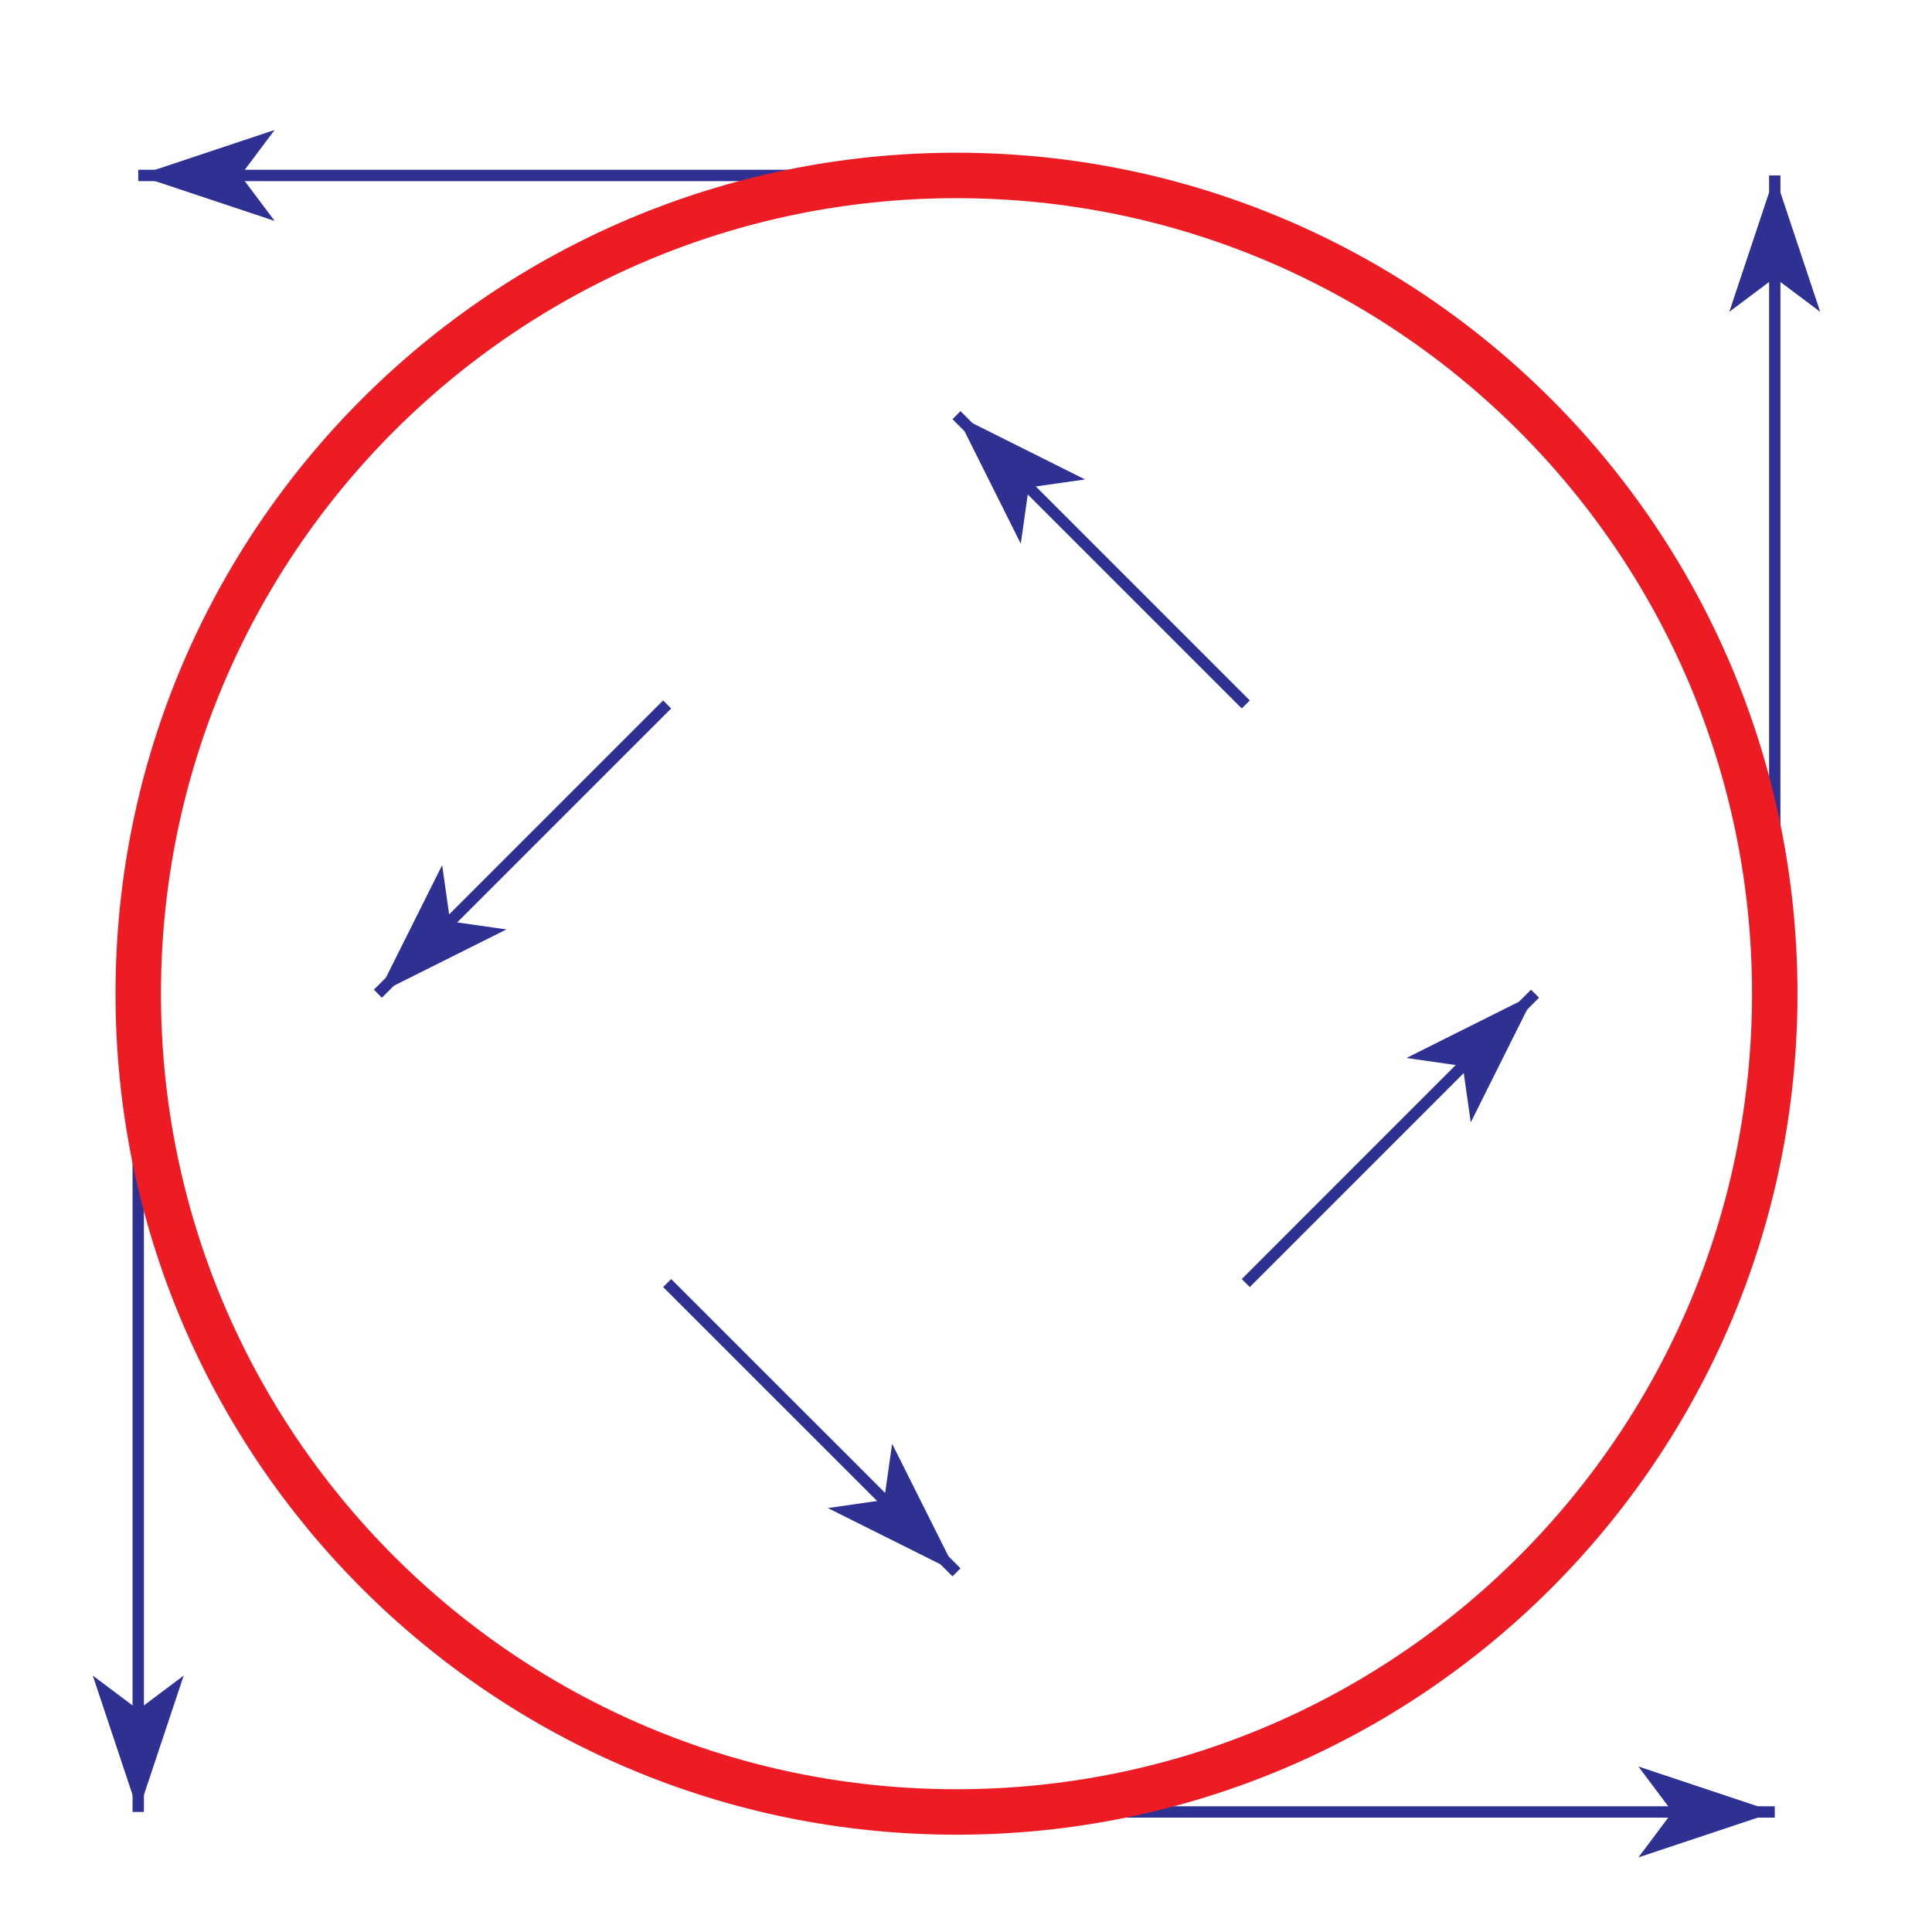 <?xml version="1.0" encoding="UTF-8"?>
<svg xmlns="http://www.w3.org/2000/svg" xmlns:xlink="http://www.w3.org/1999/xlink" width="85pt" height="85pt" viewBox="0 0 85 85" version="1.1">
<g id="surface1">
<path style="fill:none;stroke-width:5;stroke-linecap:butt;stroke-linejoin:miter;stroke:rgb(18.039%,19.22%,57.249%);stroke-opacity:1;stroke-miterlimit:10;" d="M 548.086 540.078 L 420.82 667.344 " transform="matrix(0.1,0,0,-0.1,0,85)"/>
<path style=" stroke:none;fill-rule:nonzero;fill:rgb(18.039%,19.22%,57.249%);fill-opacity:1;" d="M 42.082 18.266 L 44.91 23.922 L 45.262 21.445 L 47.738 21.094 "/>
<path style="fill:none;stroke-width:5;stroke-linecap:butt;stroke-linejoin:miter;stroke:rgb(18.039%,19.22%,57.249%);stroke-opacity:1;stroke-miterlimit:10;" d="M 293.516 540.078 L 166.25 412.812 " transform="matrix(0.1,0,0,-0.1,0,85)"/>
<path style=" stroke:none;fill-rule:nonzero;fill:rgb(18.039%,19.22%,57.249%);fill-opacity:1;" d="M 16.625 43.719 L 22.281 40.891 L 19.805 40.539 L 19.453 38.062 "/>
<path style="fill:none;stroke-width:5;stroke-linecap:butt;stroke-linejoin:miter;stroke:rgb(18.039%,19.22%,57.249%);stroke-opacity:1;stroke-miterlimit:10;" d="M 293.516 285.508 L 420.82 158.242 " transform="matrix(0.1,0,0,-0.1,0,85)"/>
<path style=" stroke:none;fill-rule:nonzero;fill:rgb(18.039%,19.22%,57.249%);fill-opacity:1;" d="M 42.082 69.176 L 39.25 63.52 L 38.898 65.992 L 36.422 66.348 "/>
<path style="fill:none;stroke-width:5;stroke-linecap:butt;stroke-linejoin:miter;stroke:rgb(18.039%,19.22%,57.249%);stroke-opacity:1;stroke-miterlimit:10;" d="M 548.086 285.508 L 675.352 412.812 " transform="matrix(0.1,0,0,-0.1,0,85)"/>
<path style=" stroke:none;fill-rule:nonzero;fill:rgb(18.039%,19.22%,57.249%);fill-opacity:1;" d="M 67.535 43.719 L 61.879 46.547 L 64.355 46.902 L 64.707 49.379 "/>
<path style="fill:none;stroke-width:5;stroke-linecap:butt;stroke-linejoin:miter;stroke:rgb(18.039%,19.22%,57.249%);stroke-opacity:1;stroke-miterlimit:10;" d="M 780.82 412.812 L 780.82 772.812 " transform="matrix(0.1,0,0,-0.1,0,85)"/>
<path style=" stroke:none;fill-rule:nonzero;fill:rgb(18.039%,19.22%,57.249%);fill-opacity:1;" d="M 78.082 7.719 L 76.082 13.719 L 78.082 12.219 L 80.082 13.719 "/>
<path style="fill:none;stroke-width:5;stroke-linecap:butt;stroke-linejoin:miter;stroke:rgb(18.039%,19.22%,57.249%);stroke-opacity:1;stroke-miterlimit:10;" d="M 420.82 772.812 L 60.82 772.812 " transform="matrix(0.1,0,0,-0.1,0,85)"/>
<path style=" stroke:none;fill-rule:nonzero;fill:rgb(18.039%,19.22%,57.249%);fill-opacity:1;" d="M 6.082 7.719 L 12.082 9.719 L 10.582 7.719 L 12.082 5.719 "/>
<path style="fill:none;stroke-width:5;stroke-linecap:butt;stroke-linejoin:miter;stroke:rgb(18.039%,19.22%,57.249%);stroke-opacity:1;stroke-miterlimit:10;" d="M 60.82 412.812 L 60.82 52.812 " transform="matrix(0.1,0,0,-0.1,0,85)"/>
<path style=" stroke:none;fill-rule:nonzero;fill:rgb(18.039%,19.22%,57.249%);fill-opacity:1;" d="M 6.082 79.719 L 8.082 73.719 L 6.082 75.219 L 4.082 73.719 "/>
<path style="fill:none;stroke-width:5;stroke-linecap:butt;stroke-linejoin:miter;stroke:rgb(18.039%,19.22%,57.249%);stroke-opacity:1;stroke-miterlimit:10;" d="M 420.82 52.812 L 780.82 52.812 " transform="matrix(0.1,0,0,-0.1,0,85)"/>
<path style=" stroke:none;fill-rule:nonzero;fill:rgb(18.039%,19.22%,57.249%);fill-opacity:1;" d="M 78.082 79.719 L 72.082 77.719 L 73.582 79.719 L 72.082 81.719 "/>
<path style="fill:none;stroke-width:20;stroke-linecap:butt;stroke-linejoin:miter;stroke:rgb(92.94%,10.979%,14.119%);stroke-opacity:1;stroke-miterlimit:10;" d="M 780.82 412.812 C 780.82 611.602 619.609 772.812 420.82 772.812 C 221.992 772.812 60.82 611.602 60.82 412.812 C 60.82 213.984 221.992 52.812 420.82 52.812 C 619.609 52.812 780.82 213.984 780.82 412.812 " transform="matrix(0.1,0,0,-0.1,0,85)"/>
</g>
</svg>
